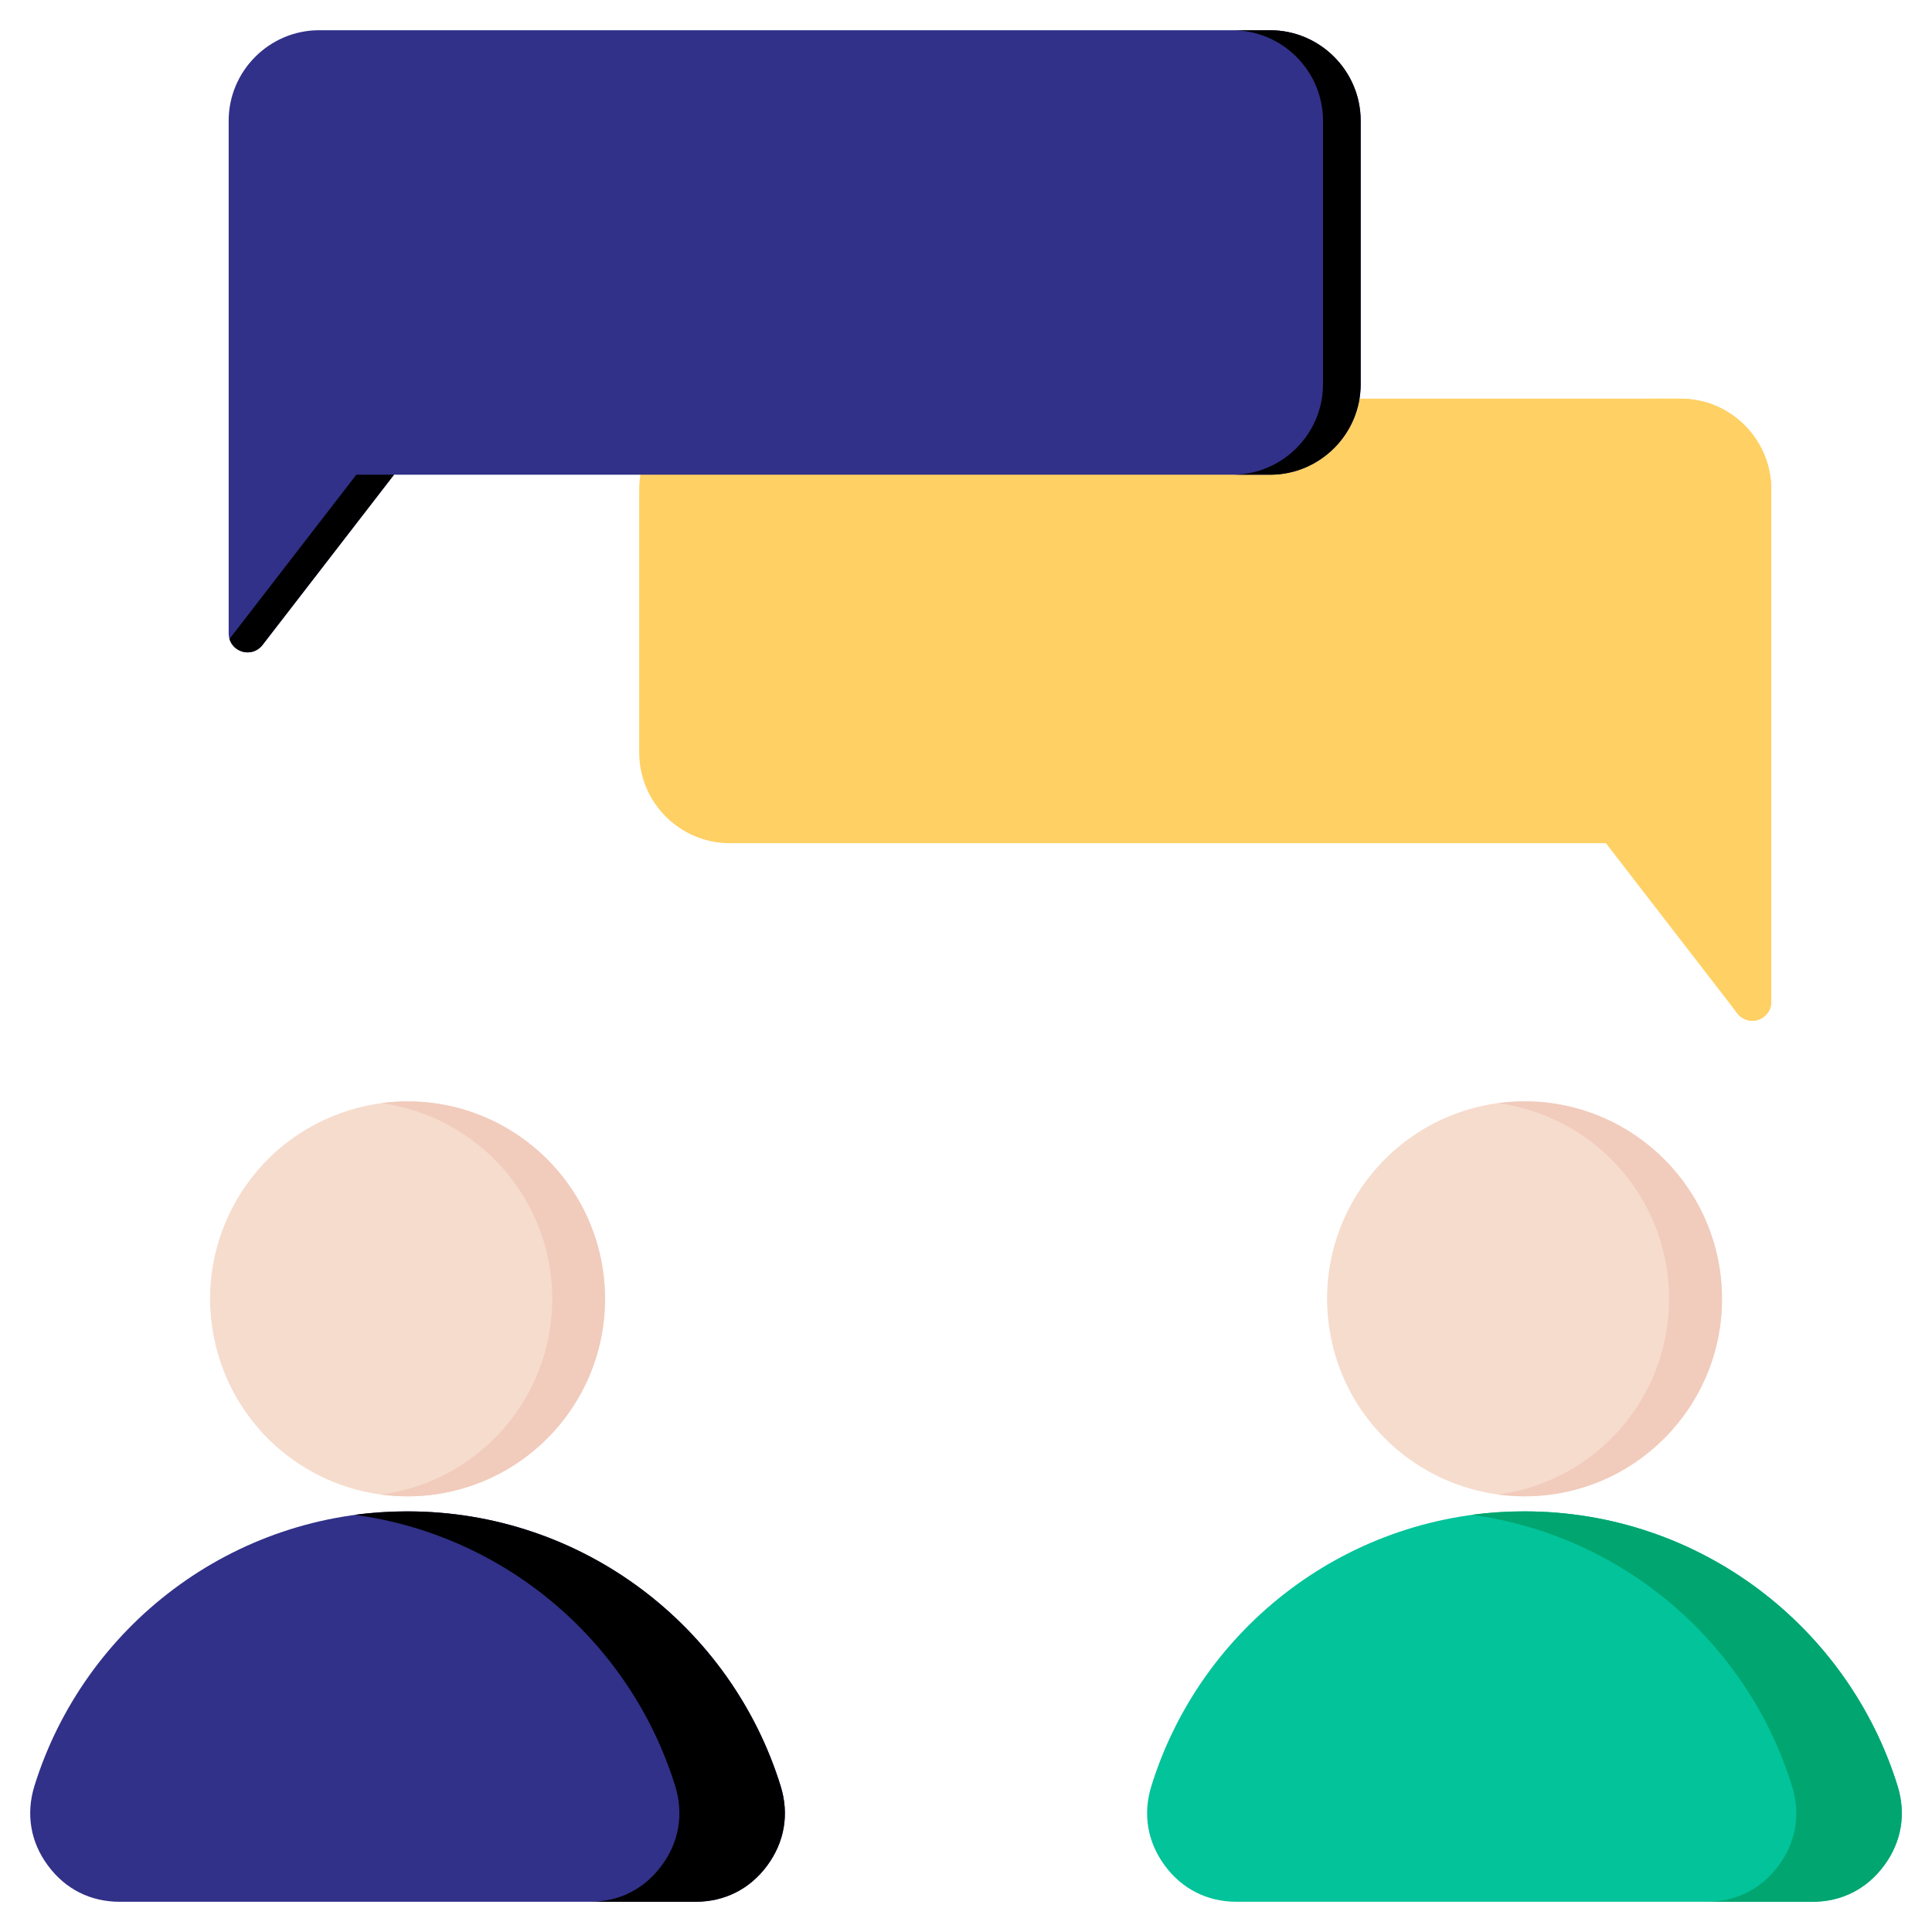 <svg width="14" height="14" viewBox="0 0 14 14" fill="none" xmlns="http://www.w3.org/2000/svg">
<g clip-path="url(#clip0_348_757)">
<path fill-rule="evenodd" clip-rule="evenodd" d="M11.047 10.952C12.318 10.952 13.393 11.79 13.751 12.943C13.813 13.146 13.779 13.348 13.653 13.518C13.527 13.689 13.345 13.781 13.133 13.781H8.961C8.749 13.781 8.566 13.689 8.44 13.518C8.315 13.348 8.28 13.146 8.343 12.943C8.7 11.79 9.776 10.952 11.047 10.952Z" fill="#02C39A"/>
<path fill-rule="evenodd" clip-rule="evenodd" d="M11.047 10.952C12.318 10.952 13.393 11.79 13.751 12.943C13.813 13.146 13.779 13.348 13.653 13.518C13.527 13.689 13.345 13.781 13.133 13.781H12.368C12.581 13.781 12.763 13.689 12.889 13.518C13.015 13.348 13.049 13.146 12.986 12.943C12.665 11.907 11.765 11.126 10.665 10.977C10.79 10.96 10.917 10.952 11.047 10.952Z" fill="#00A56F"/>
<path d="M11.241 10.829C12.024 10.723 12.572 10.001 12.465 9.218C12.358 8.435 11.637 7.887 10.854 7.994C10.071 8.101 9.523 8.822 9.63 9.605C9.736 10.388 10.458 10.936 11.241 10.829Z" fill="#F6DCCD"/>
<path fill-rule="evenodd" clip-rule="evenodd" d="M11.047 7.981C11.837 7.981 12.478 8.622 12.478 9.412C12.478 10.202 11.837 10.843 11.047 10.843C10.982 10.843 10.918 10.838 10.856 10.83C11.556 10.737 12.095 10.137 12.095 9.412C12.095 8.687 11.556 8.088 10.856 7.994C10.919 7.986 10.983 7.981 11.047 7.981Z" fill="#F1CBBC"/>
<path fill-rule="evenodd" clip-rule="evenodd" d="M2.953 10.952C4.224 10.952 5.3 11.79 5.657 12.943C5.72 13.146 5.685 13.348 5.56 13.518C5.434 13.689 5.251 13.781 5.039 13.781H0.867C0.655 13.781 0.473 13.689 0.347 13.518C0.221 13.348 0.187 13.146 0.249 12.943C0.607 11.79 1.682 10.952 2.953 10.952Z" fill="#313189"/>
<path fill-rule="evenodd" clip-rule="evenodd" d="M2.953 10.952C4.224 10.952 5.3 11.79 5.657 12.943C5.72 13.146 5.685 13.348 5.56 13.518C5.434 13.689 5.251 13.781 5.039 13.781H4.275C4.487 13.781 4.669 13.689 4.795 13.518C4.921 13.348 4.955 13.146 4.893 12.943C4.572 11.907 3.672 11.126 2.571 10.977C2.696 10.96 2.824 10.952 2.953 10.952Z" fill="black"/>
<path d="M4.215 10.087C4.588 9.391 4.325 8.523 3.629 8.151C2.932 7.778 2.065 8.04 1.692 8.737C1.319 9.434 1.582 10.301 2.278 10.674C2.975 11.046 3.842 10.784 4.215 10.087Z" fill="#F6DCCD"/>
<path fill-rule="evenodd" clip-rule="evenodd" d="M2.953 7.981C3.743 7.981 4.384 8.622 4.384 9.412C4.384 10.202 3.743 10.843 2.953 10.843C2.888 10.843 2.825 10.838 2.762 10.83C3.462 10.737 4.002 10.137 4.002 9.412C4.002 8.687 3.462 8.088 2.762 7.994C2.825 7.986 2.889 7.981 2.953 7.981Z" fill="#F1CBBC"/>
<path fill-rule="evenodd" clip-rule="evenodd" d="M5.288 2.889H12.179C12.54 2.889 12.835 3.184 12.835 3.545V7.26C12.835 7.32 12.799 7.37 12.743 7.389C12.686 7.409 12.627 7.391 12.59 7.344L11.637 6.11H5.288C4.927 6.11 4.632 5.815 4.632 5.454V3.545C4.632 3.184 4.927 2.889 5.288 2.889Z" fill="#FFD064"/>
<path fill-rule="evenodd" clip-rule="evenodd" d="M11.905 2.889H12.179C12.54 2.889 12.835 3.184 12.835 3.545V7.26C12.835 7.32 12.799 7.37 12.743 7.389C12.686 7.409 12.627 7.391 12.59 7.344L12.556 7.299C12.56 7.287 12.562 7.274 12.562 7.26V3.545C12.562 3.184 12.267 2.889 11.905 2.889Z" fill="#FFD064"/>
<path fill-rule="evenodd" clip-rule="evenodd" d="M9.204 0.219H2.313C1.952 0.219 1.657 0.514 1.657 0.875V4.59C1.657 4.65 1.693 4.7 1.75 4.72C1.806 4.739 1.866 4.721 1.902 4.674L2.855 3.44H9.204C9.565 3.44 9.86 3.145 9.86 2.784V0.875C9.86 0.514 9.565 0.219 9.204 0.219Z" fill="#313189"/>
<path fill-rule="evenodd" clip-rule="evenodd" d="M9.204 0.219H8.93C9.292 0.219 9.587 0.514 9.587 0.875V2.784C9.587 3.145 9.292 3.44 8.93 3.44H9.204C9.565 3.44 9.86 3.145 9.86 2.784V0.875C9.86 0.514 9.565 0.219 9.204 0.219ZM1.663 4.63C1.675 4.671 1.706 4.705 1.75 4.72C1.806 4.739 1.866 4.721 1.902 4.674L2.855 3.44H2.582L1.663 4.63Z" fill="black"/>
</g>
<defs>
<clipPath id="clip0_348_757">
<rect width="14" height="14" fill="white"/>
</clipPath>
</defs>
</svg>
